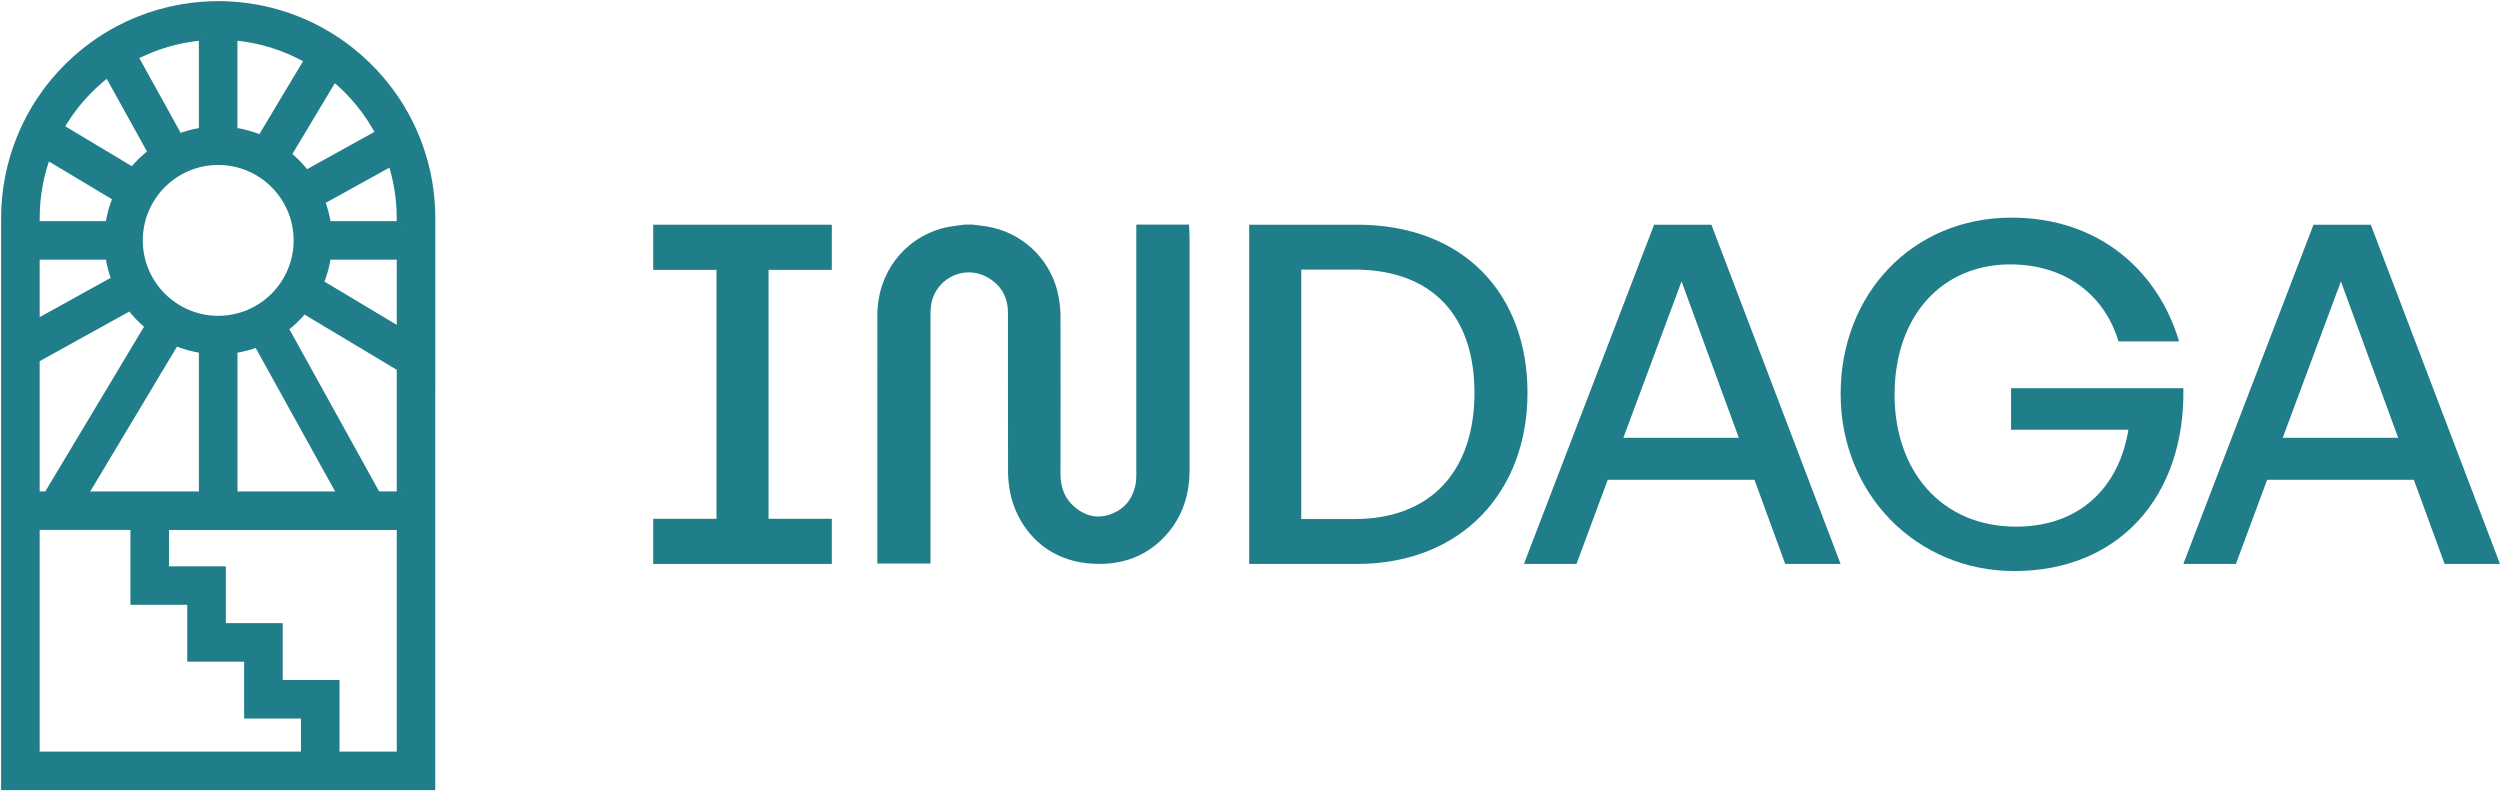 <svg width="471" height="151" viewBox="0 0 471 151" fill="none" xmlns="http://www.w3.org/2000/svg">
<path d="M81.223 72.627V41.105C81.223 36.377 80.4 31.838 78.894 27.623C78.248 25.819 77.482 24.078 76.596 22.401C73.95 17.388 70.266 13.008 65.835 9.532C64.348 8.361 62.772 7.298 61.12 6.349C55.999 3.393 50.169 1.544 43.947 1.108C43.01 1.044 42.067 1 41.111 1C40.156 1 39.206 1.044 38.263 1.114C32.566 1.513 27.199 3.101 22.401 5.633C20.717 6.526 19.103 7.532 17.571 8.64C12.995 11.963 9.153 16.223 6.323 21.148C5.38 22.787 4.551 24.502 3.842 26.281C2.013 30.87 1 35.87 1 41.105V148.071H81.21V72.627H81.223ZM62.886 14.457C66.468 17.388 69.443 21.027 71.614 25.161L57.651 32.889C56.613 31.509 55.41 30.269 54.062 29.186L62.886 14.463V14.457ZM43.947 6.804C49.1 7.228 53.935 8.786 58.195 11.235L49.194 26.256C47.542 25.553 45.783 25.059 43.941 24.806V6.804H43.947ZM41.111 30.288C49.384 30.288 56.113 37.016 56.113 45.289C56.113 53.562 49.384 60.291 41.111 60.291C32.839 60.291 26.11 53.562 26.11 45.289C26.11 37.016 32.839 30.288 41.111 30.288ZM64.475 93.382H43.947V65.766C45.542 65.544 47.08 65.145 48.536 64.582L64.475 93.382ZM38.263 65.766V93.382H15.603L33.016 64.316C34.668 65.019 36.428 65.513 38.263 65.766ZM38.263 6.804V24.812C36.668 25.034 35.13 25.439 33.674 26.002L25.161 10.615C29.136 8.526 33.566 7.197 38.263 6.811V6.804ZM20.356 13.659L28.712 28.75C27.332 29.788 26.091 30.99 25.009 32.332L11.21 24.066C13.533 20.008 16.647 16.463 20.356 13.653V13.659ZM6.684 41.105C6.684 36.94 7.431 32.94 8.792 29.243L22.078 37.206C21.375 38.858 20.882 40.618 20.628 42.453H6.678V41.111L6.684 41.105ZM6.684 48.125H20.635C20.856 49.72 21.255 51.258 21.819 52.714L6.684 61.088V48.125ZM6.684 67.576L24.572 57.676C25.61 59.056 26.813 60.297 28.154 61.379L8.988 93.376H6.684V67.576ZM57.493 142.387H6.684V99.054H25.363V113.156H36.073V123.866H46.783V134.576H57.493V142.381V142.387ZM75.539 101.643V142.387H63.177V128.905H52.467V118.195H41.757V107.485H31.047V99.06H75.545V101.643H75.539ZM75.539 93.376H70.962L53.505 61.822C54.885 60.784 56.126 59.582 57.208 58.24L75.539 69.222V93.382V93.376ZM75.539 62.601L60.139 53.379C60.841 51.726 61.335 49.967 61.588 48.125H75.539V62.601ZM75.539 42.447H61.588C61.367 40.852 60.968 39.314 60.398 37.852L73.83 30.421C74.931 33.788 75.532 37.377 75.532 41.105V42.447H75.539Z" fill="#1F7E89" stroke="#1F7E89" stroke-width="1.582"/>
<path d="M255.586 42.336H235.344V106.249H255.586C275.564 106.249 287.781 92.453 287.781 74.021C287.781 55.59 276.01 42.33 255.586 42.33V42.336ZM255.14 97.791H245.155V50.787H255.14C269.944 50.787 277.789 59.599 277.789 74.021C277.789 88.444 269.853 97.791 255.14 97.791Z" fill="#1F7E89"/>
<path d="M311.632 42.336L287.108 106.249H297.01L302.895 90.4H330.543L336.337 106.249H346.769L322.426 42.336H311.639H311.632ZM305.837 82.485L316.806 53.021L327.594 82.485H305.837Z" fill="#1F7E89"/>
<path d="M378.873 80.968H400.991C399.206 91.917 391.717 99.218 379.856 99.218C365.589 99.218 356.936 88.534 356.936 74.383C356.936 59.341 366.029 49.812 378.698 49.812C389.667 49.812 396.71 56.132 399.122 64.325H410.537C406.611 51.065 395.468 41 378.97 41C360.331 41 346.776 55.332 346.776 74.202C346.776 93.072 361.043 107.585 379.507 107.585C399.129 107.585 411.701 93.608 411.345 73.137H378.886V80.968H378.873Z" fill="#1F7E89"/>
<path d="M446.65 42.336H435.863L411.339 106.249H421.24L427.126 90.4H454.773L460.568 106.249H471L446.657 42.336H446.65ZM430.062 82.485L441.03 53.021L451.818 82.485H430.062Z" fill="#1F7E89"/>
<path d="M224.052 43.143L224.006 42.317H214.079V52.775C214.079 64.938 214.079 77.101 214.079 89.263C214.079 89.851 214.066 90.522 213.956 91.148C213.439 93.95 211.9 95.861 209.384 96.83C206.933 97.772 204.604 97.333 202.464 95.525C200.666 94.008 199.793 91.949 199.799 89.218C199.819 79.735 199.819 70.077 199.799 59.696C199.799 58.56 199.696 57.398 199.502 56.229C198.402 49.612 193.468 44.364 186.929 42.859C186.082 42.666 185.228 42.562 184.394 42.459C184.019 42.414 183.65 42.369 183.282 42.317H181.788H181.645C181.238 42.382 180.824 42.44 180.41 42.491C179.485 42.614 178.528 42.743 177.59 42.995C170.243 44.97 165.302 51.529 165.296 59.322C165.283 70.187 165.283 81.045 165.289 91.91V106.171H175.307V97.385C175.307 84.673 175.307 71.962 175.307 59.251C175.307 58.786 175.327 58.334 175.366 57.895C175.566 55.5 176.957 53.369 179.078 52.207C181.206 51.039 183.657 51.007 185.791 52.123C188.507 53.544 189.891 55.835 189.898 58.941C189.898 62.937 189.898 66.926 189.898 70.916C189.898 76.875 189.898 82.833 189.917 88.799C189.917 90.161 190.066 91.542 190.337 92.898C191.489 98.592 196.139 105.48 205.458 106.171C206.021 106.21 206.577 106.236 207.127 106.236C211.764 106.236 215.683 104.725 218.794 101.73C222.318 98.334 224.11 93.918 224.11 88.611C224.11 75.693 224.11 62.782 224.11 49.864V45.022C224.11 44.777 224.084 43.382 224.071 43.13L224.052 43.143Z" fill="#1F7E89"/>
<path d="M134.984 42.336H123.064V50.839H134.984V97.74H123.064V106.249H134.984H144.795H156.714V97.74H144.795V50.839H156.714V42.336H144.795H134.984Z" fill="#1F7E89"/>
</svg>
